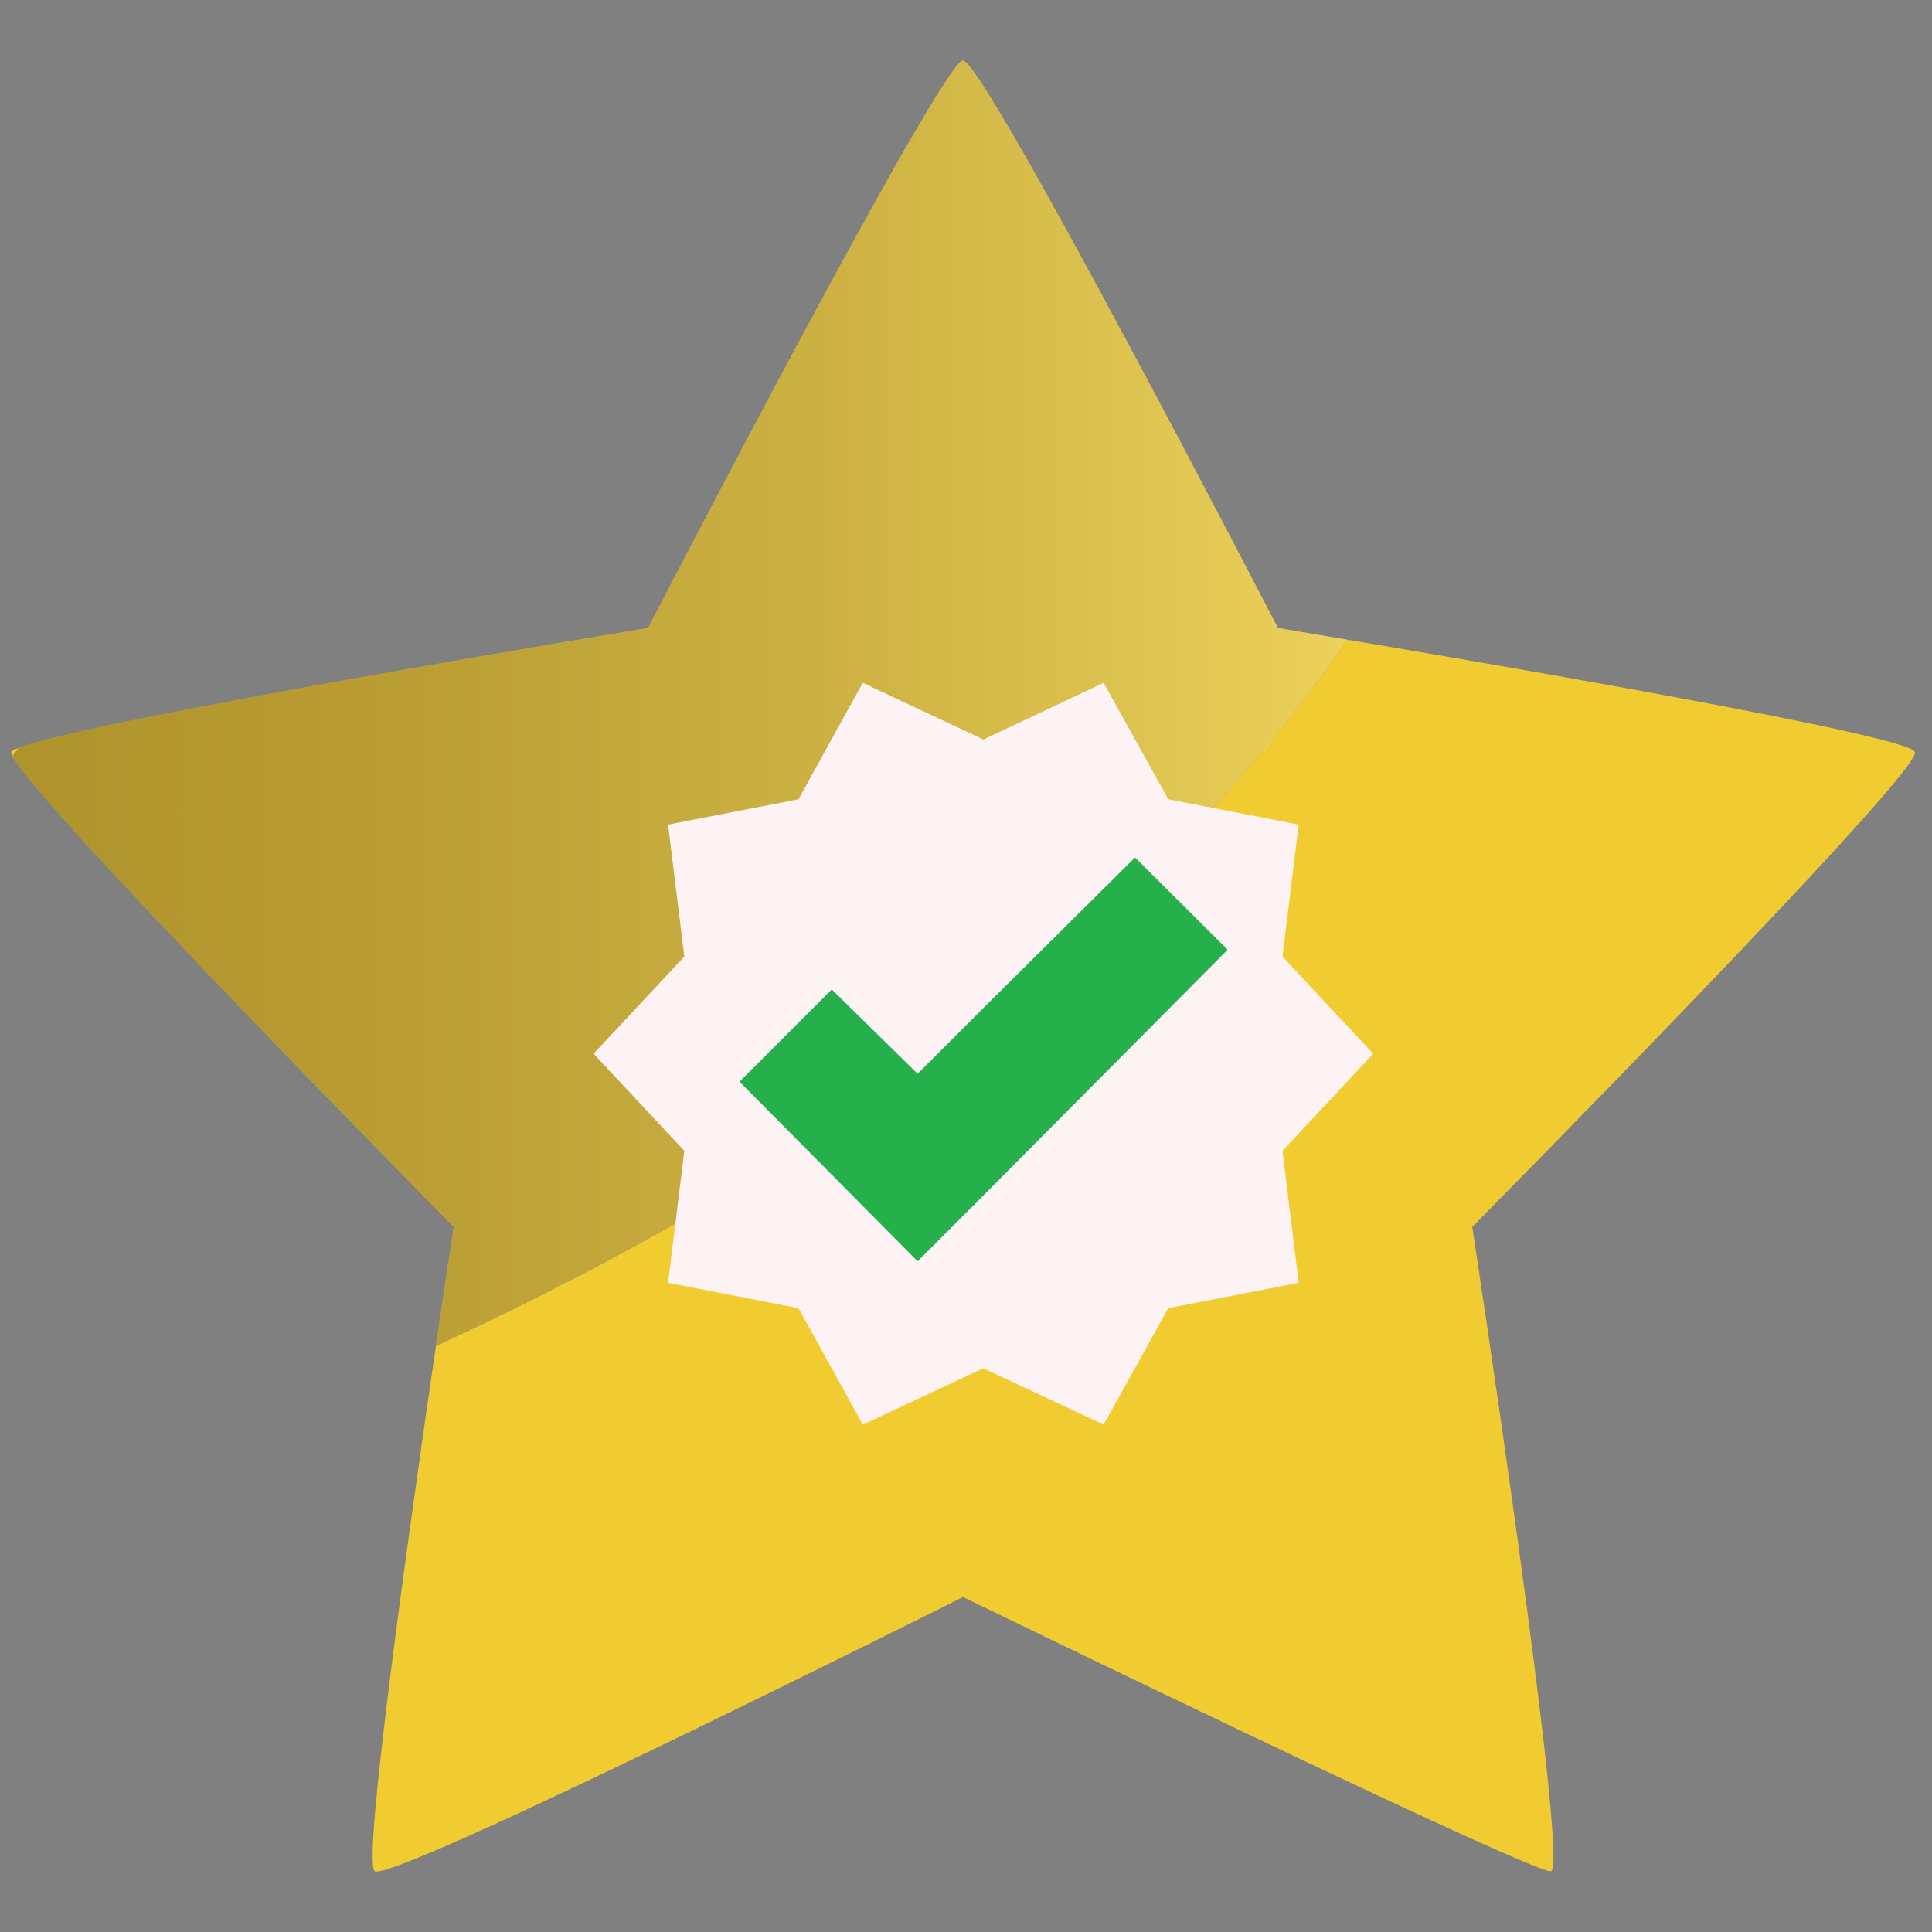 <?xml version="1.0" encoding="utf-8"?>
<!-- Generator: Adobe Illustrator 27.3.0, SVG Export Plug-In . SVG Version: 6.00 Build 0)  -->
<svg version="1.1" id="Layer_1" xmlns="http://www.w3.org/2000/svg" xmlns:xlink="http://www.w3.org/1999/xlink" x="0px" y="0px"
	 viewBox="0 0 511 511" style="enable-background:new 0 0 511 511;" xml:space="preserve">
<rect x="0" y="0" width="511" height="511" fill="#808080" stroke="none"/>
<style type="text/css">
	.st0{fill:none;stroke:#FFFFFF;stroke-width:3;stroke-miterlimit:10;}
	.st1{fill:#F1CC31;}
	.st2{opacity:0.4;fill:url(#SVGID_1_);}
	.st3{fill:#FDF3F4;}
	.st4{fill:#25B04B;}
</style>
<path class="st0" d="M446.5,219.1c-1.3-4.1-128.3-25-128.3-25S259,79.8,254.7,79.8c-4.3,0-63.4,114.3-63.4,114.3S64.3,215,63,219.1
	c-1.3,4.1,89.1,95.6,89.1,95.6S132.8,442,136.2,444.5c3.5,2.5,118.5-55.2,118.5-55.2s116.5,56.6,118.5,55.2
	c3.5-2.5-15.9-129.8-15.9-129.8S447.8,223.2,446.5,219.1z"/>
<g>
	<path class="st1" d="M3,198.9c-0.1,0.2,0.1,0.6,0.3,1.1l1.7-2.2C3.8,198.2,3.1,198.6,3,198.9z"/>
	<path class="st1" d="M506.5,198.9c-1.4-4.3-106.7-22.4-150.1-29.7c-40.7,59.4-113,127.7-241.1,186.8
		c-7.1,48.6-19.5,136.5-16.2,138.9c4.6,3.3,155.6-72.5,155.6-72.5s153,74.4,155.6,72.5c4.6-3.3-20.9-170.4-20.9-170.4
		S508.3,204.3,506.5,198.9z"/>
	<path class="st1" d="M356.4,169.2c-11.3-1.9-18.4-3.1-18.4-3.1S260.4,16,254.7,16c-5.6,0-83.3,150.1-83.3,150.1S23.8,190.4,5,197.8
		L3.3,200C9.7,212.8,120,324.5,120,324.5s-2,12.8-4.7,31.5C243.4,296.9,315.7,228.6,356.4,169.2z"/>
	<linearGradient id="SVGID_1_" gradientUnits="userSpaceOnUse" x1="-183.572" y1="185.982" x2="396.008" y2="185.982">
		<stop  offset="0" style="stop-color:#352713"/>
		<stop  offset="0.139" style="stop-color:#392B16"/>
		<stop  offset="0.279" style="stop-color:#45371F"/>
		<stop  offset="0.419" style="stop-color:#584B2E"/>
		<stop  offset="0.559" style="stop-color:#736743"/>
		<stop  offset="0.699" style="stop-color:#968C5F"/>
		<stop  offset="0.84" style="stop-color:#C1B880"/>
		<stop  offset="0.978" style="stop-color:#F3ECA7"/>
		<stop  offset="1" style="stop-color:#FCF5AE"/>
	</linearGradient>
	<path class="st2" d="M356.4,169.2c-11.3-1.9-18.4-3.1-18.4-3.1S260.4,16,254.7,16c-5.6,0-83.3,150.1-83.3,150.1S23.8,190.4,5,197.8
		L3.3,200C9.7,212.8,120,324.5,120,324.5s-2,12.8-4.7,31.5C243.4,296.9,315.7,228.6,356.4,169.2z"/>
</g>
<g>
	<polygon class="st3" points="363.2,278.7 339.2,304.4 343.5,339.3 309,346 291.9,376.8 260.1,361.9 228.2,376.8 211.2,346 
		176.7,339.3 181,304.4 157,278.7 181,253 176.7,218.1 211.2,211.4 228.2,180.6 260.1,195.6 291.9,180.6 309,211.4 343.5,218.1 
		339.2,253 	"/>
</g>
<path class="st4" d="M324.7,251.2l-64.6,65l-17.4,17.4l-47.1-47.5l24.4-24.4l22.7,22.3l17.4-17.4l40.1-39.8L324.7,251.2z"/>
</svg>

